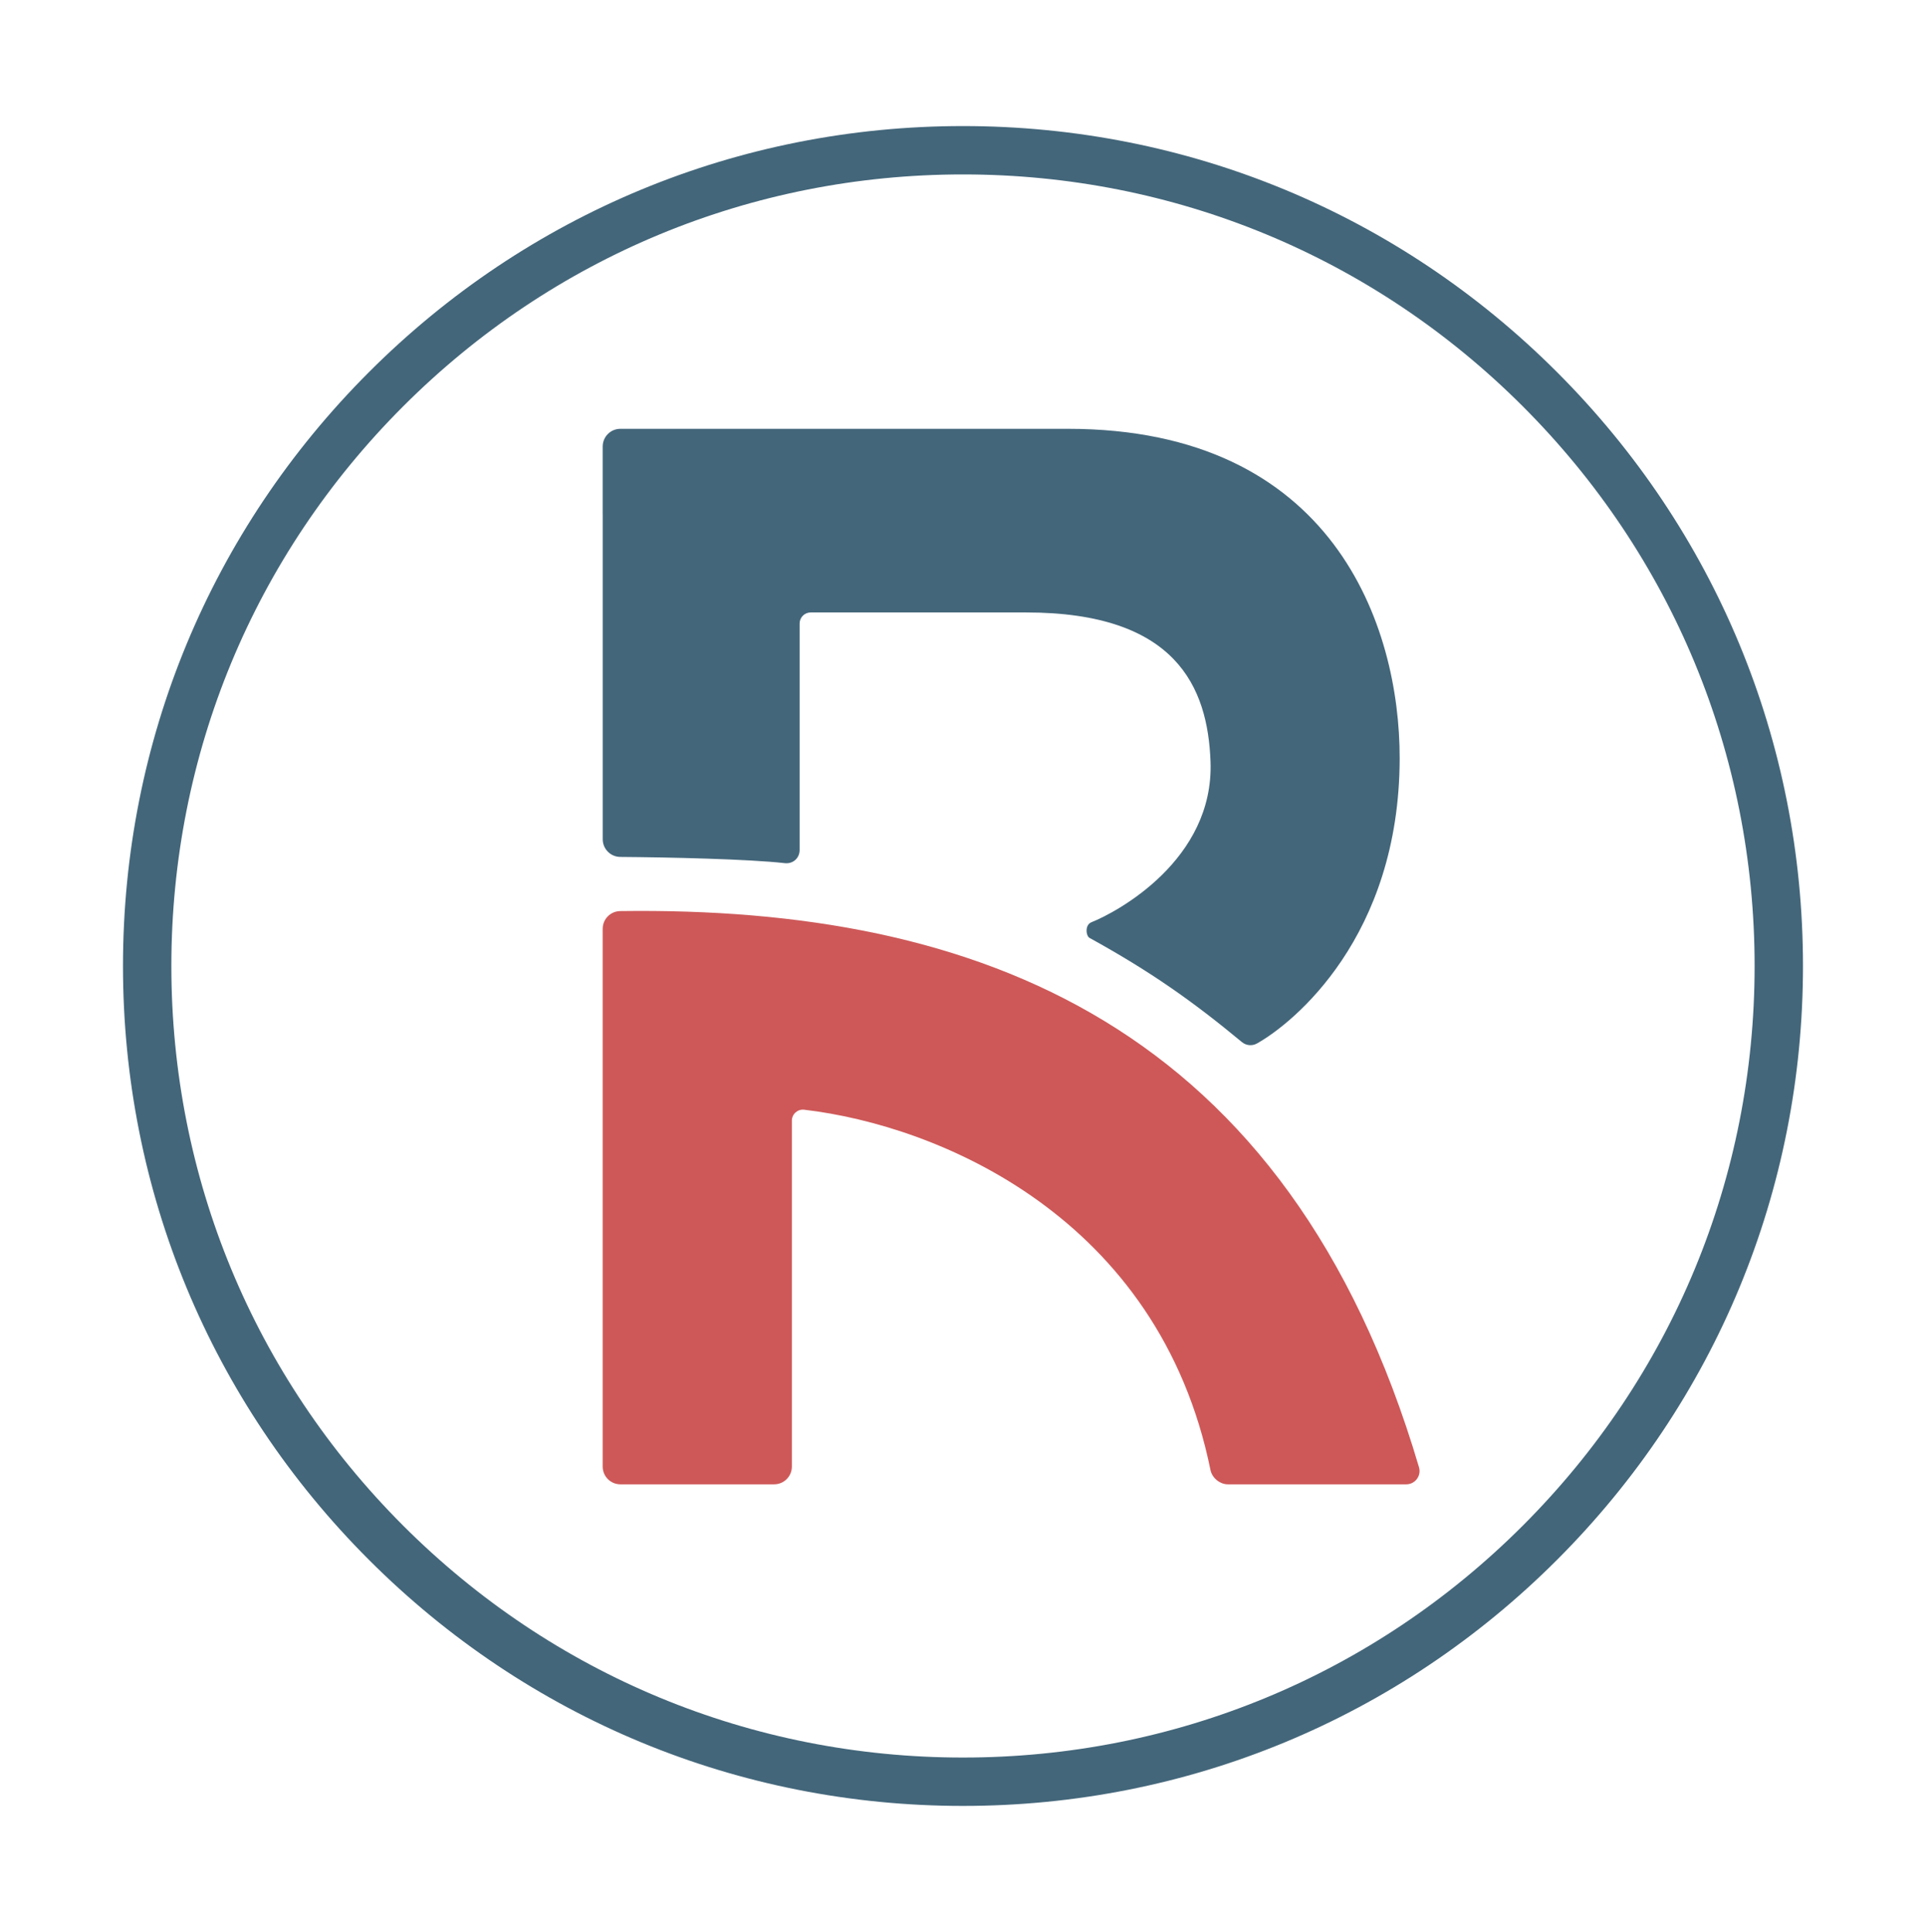 <?xml version="1.0" encoding="UTF-8"?> <svg xmlns="http://www.w3.org/2000/svg" id="Layer_1" viewBox="0 0 636.61 638.63"><defs><style>.cls-1{fill:#ce5858;}.cls-2{fill:#43667a;}</style></defs><g><path class="cls-2" d="M199.21,169.9v-22.3c0-3.23,2.62-5.85,5.85-5.85h147.95c87.69,0,109.71,65.13,109.63,109-.11,59.01-35.14,87.44-47.18,94.19-1.59,.89-3.56,.7-4.96-.46-16.33-13.55-30.33-23.4-50.36-34.44-1.21-.66-1.62-4.3,.61-5.18,8.59-3.4,40.57-20.68,39.37-53.11-.91-24.68-11.42-49.3-60.99-49.3h-71.17c-2.02,0-3.66,1.64-3.66,3.66v74.86c0,2.71-2.2,4.66-4.89,4.36-11.89-1.35-38.26-1.94-54.39-2.06-3.21-.02-5.8-2.64-5.8-5.85v-107.5Z"></path><path class="cls-1" d="M199.21,307.02c0-3.2,2.58-5.81,5.78-5.85,118.33-1.62,220.76,37.42,264.04,183.86,.83,2.81-1.28,5.63-4.21,5.63h-58.98c-2.64,0-5.2-2.12-5.73-4.7-17.06-83.77-89.99-113.94-134.31-119.13-2.17-.25-4.06,1.45-4.06,3.63v114.35c0,3.23-2.62,5.85-5.85,5.85h-50.83c-3.23,0-5.85-2.62-5.85-5.85v-177.8Z"></path></g><path class="cls-2" d="M318.3,596.97c-74.16,0-143.89-28.88-196.33-81.32s-81.32-122.17-81.32-196.33,28.88-143.89,81.32-196.33c52.44-52.44,122.17-81.32,196.33-81.32s143.89,28.88,196.33,81.32c52.44,52.44,81.32,122.17,81.32,196.33s-28.88,143.89-81.32,196.33-122.17,81.32-196.33,81.32Zm0-539.31c-69.89,0-135.6,27.22-185.02,76.64-49.42,49.42-76.64,115.13-76.64,185.02s27.22,135.6,76.64,185.02,115.13,76.64,185.02,76.64,135.6-27.22,185.02-76.64,76.64-115.13,76.64-185.02-27.22-135.6-76.64-185.02c-49.42-49.42-115.13-76.64-185.02-76.64Z"></path></svg>
